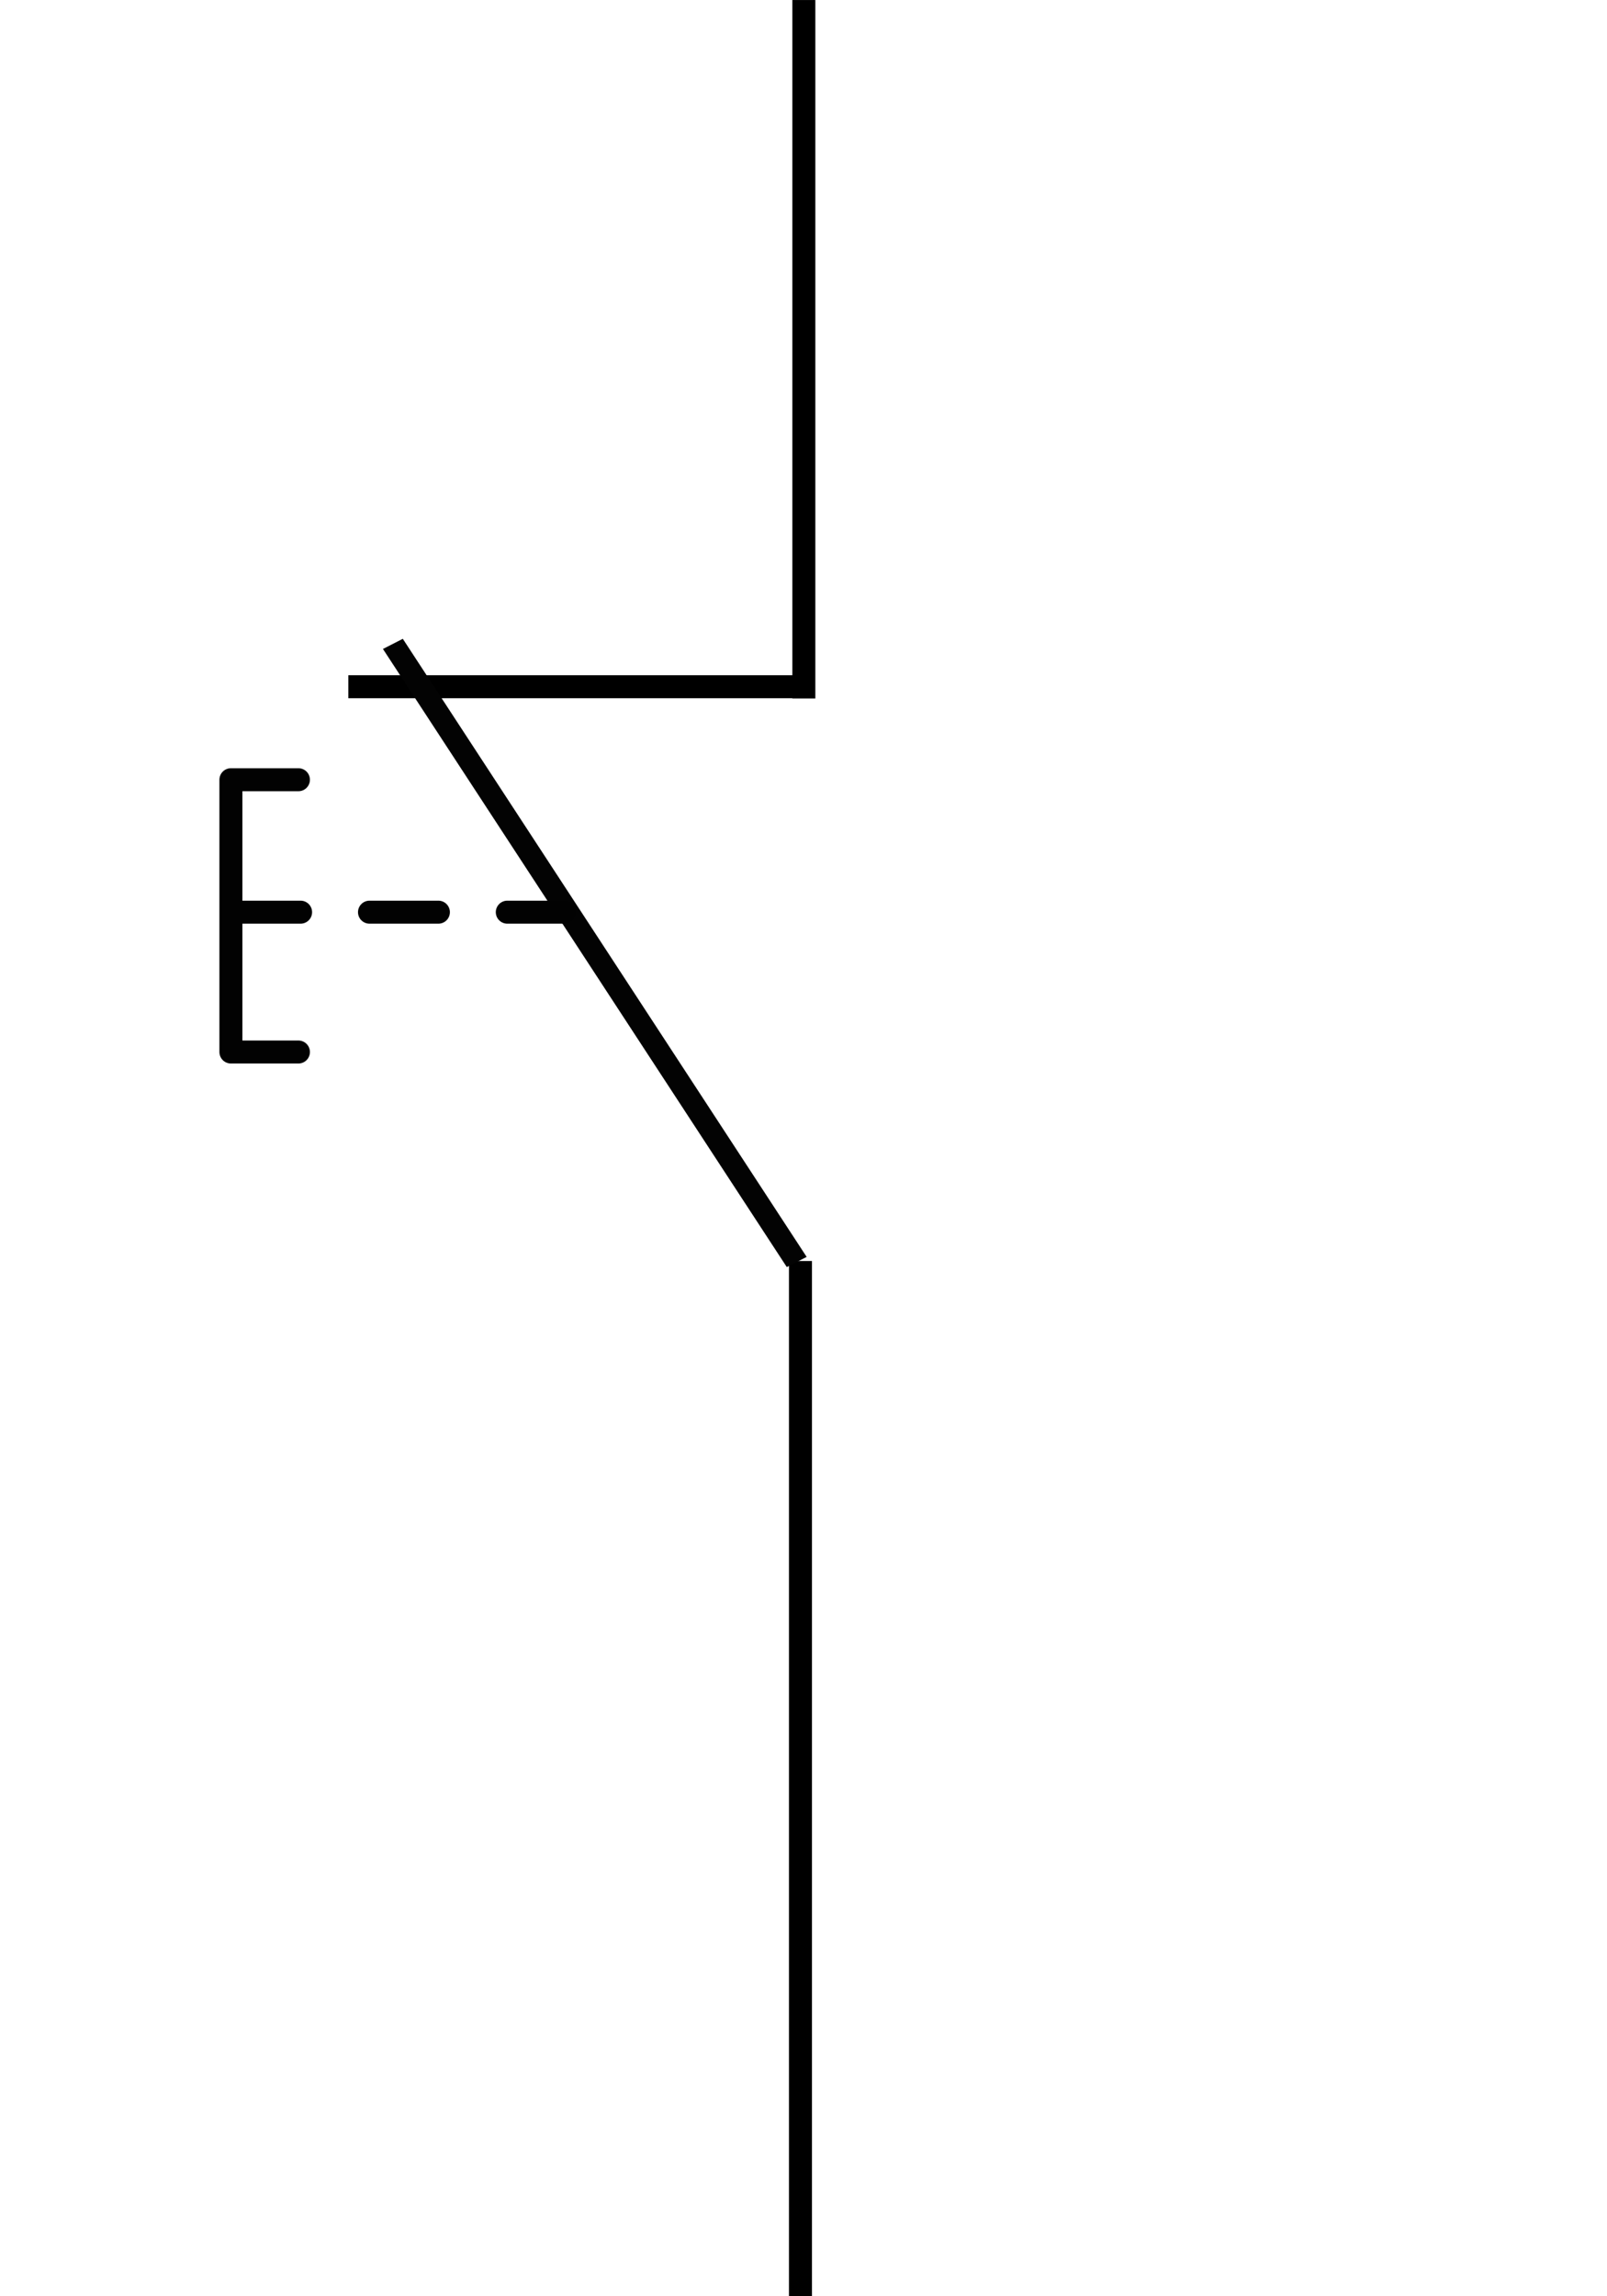 <?xml version="1.0" encoding="UTF-8" standalone="no"?>
<!-- Created with Inkscape (http://www.inkscape.org/) -->

<svg
   width="700"
   height="1000"
   viewBox="0 0 18.519 26.455"
   version="1.1"
   id="svg5"
   inkscape:version="1.4 (86a8ad7, 2024-10-11)"
   sodipodi:docname="schema_bpnf.svg"
   xmlns:inkscape="http://www.inkscape.org/namespaces/inkscape"
   xmlns:sodipodi="http://sodipodi.sourceforge.net/DTD/sodipodi-0.dtd"
   xmlns="http://www.w3.org/2000/svg"
   xmlns:svg="http://www.w3.org/2000/svg">
  <sodipodi:namedview
     id="namedview7"
     pagecolor="#ffffff"
     bordercolor="#000000"
     borderopacity="0.25"
     inkscape:showpageshadow="2"
     inkscape:pageopacity="0"
     inkscape:pagecheckerboard="0"
     inkscape:deskcolor="#d1d1d1"
     inkscape:document-units="px"
     showgrid="true"
     inkscape:zoom="0.71290646"
     inkscape:cx="170.42909"
     inkscape:cy="537.93874"
     inkscape:window-width="1920"
     inkscape:window-height="1009"
     inkscape:window-x="1912"
     inkscape:window-y="-8"
     inkscape:window-maximized="1"
     inkscape:current-layer="layer1">
    <inkscape:grid
       type="xygrid"
       id="grid88"
       originx="0"
       originy="0"
       spacingy="1"
       spacingx="1"
       units="px" />
  </sodipodi:namedview>
  <defs
     id="defs2" />
  <g
     inkscape:label="Calque 1"
     inkscape:groupmode="layer"
     id="layer1">
    <rect
       style="fill:#000000;stroke-width:0.229"
       id="rect218"
       width="0.265"
       height="8.047"
       x="9.131"
       y="6.7515571e-10" />
    <rect
       style="fill:#000000;stroke-width:0.187"
       id="rect218-9"
       width="0.265"
       height="5.371"
       x="7.779"
       y="-9.385"
       transform="rotate(90)" />
    <rect
       style="fill:#000000;stroke-width:0.235;stroke-dasharray:none"
       id="rect218-3"
       width="0.265"
       height="11.944"
       x="9.092"
       y="14.528" />
    <rect
       style="fill:#030303;fill-opacity:1;stroke:none;stroke-width:0.236;stroke-opacity:1"
       id="rect1148"
       width="0.257"
       height="8.508"
       x="-0.398"
       y="8.716"
       transform="matrix(0.891,-0.455,0.547,0.837,0,0)" />
    <path
       style="fill:none;fill-opacity:1;stroke:#020202;stroke-width:0.265;stroke-linecap:round;stroke-linejoin:round;stroke-miterlimit:20;stroke-dasharray:none;stroke-dashoffset:0;stroke-opacity:1;paint-order:normal"
       d="M 3.439,12.12 H 2.661 V 8.983 h 0.778"
       id="path9604" />
    <path
       style="fill:none;fill-opacity:1;stroke:#020202;stroke-width:0.265;stroke-linecap:round;stroke-linejoin:round;stroke-miterlimit:20;stroke-dasharray:0.794, 0.794;stroke-dashoffset:0;stroke-opacity:1;paint-order:normal"
       d="M 2.67,10.509 H 6.503"
       id="path9606" />
  </g>
</svg>
